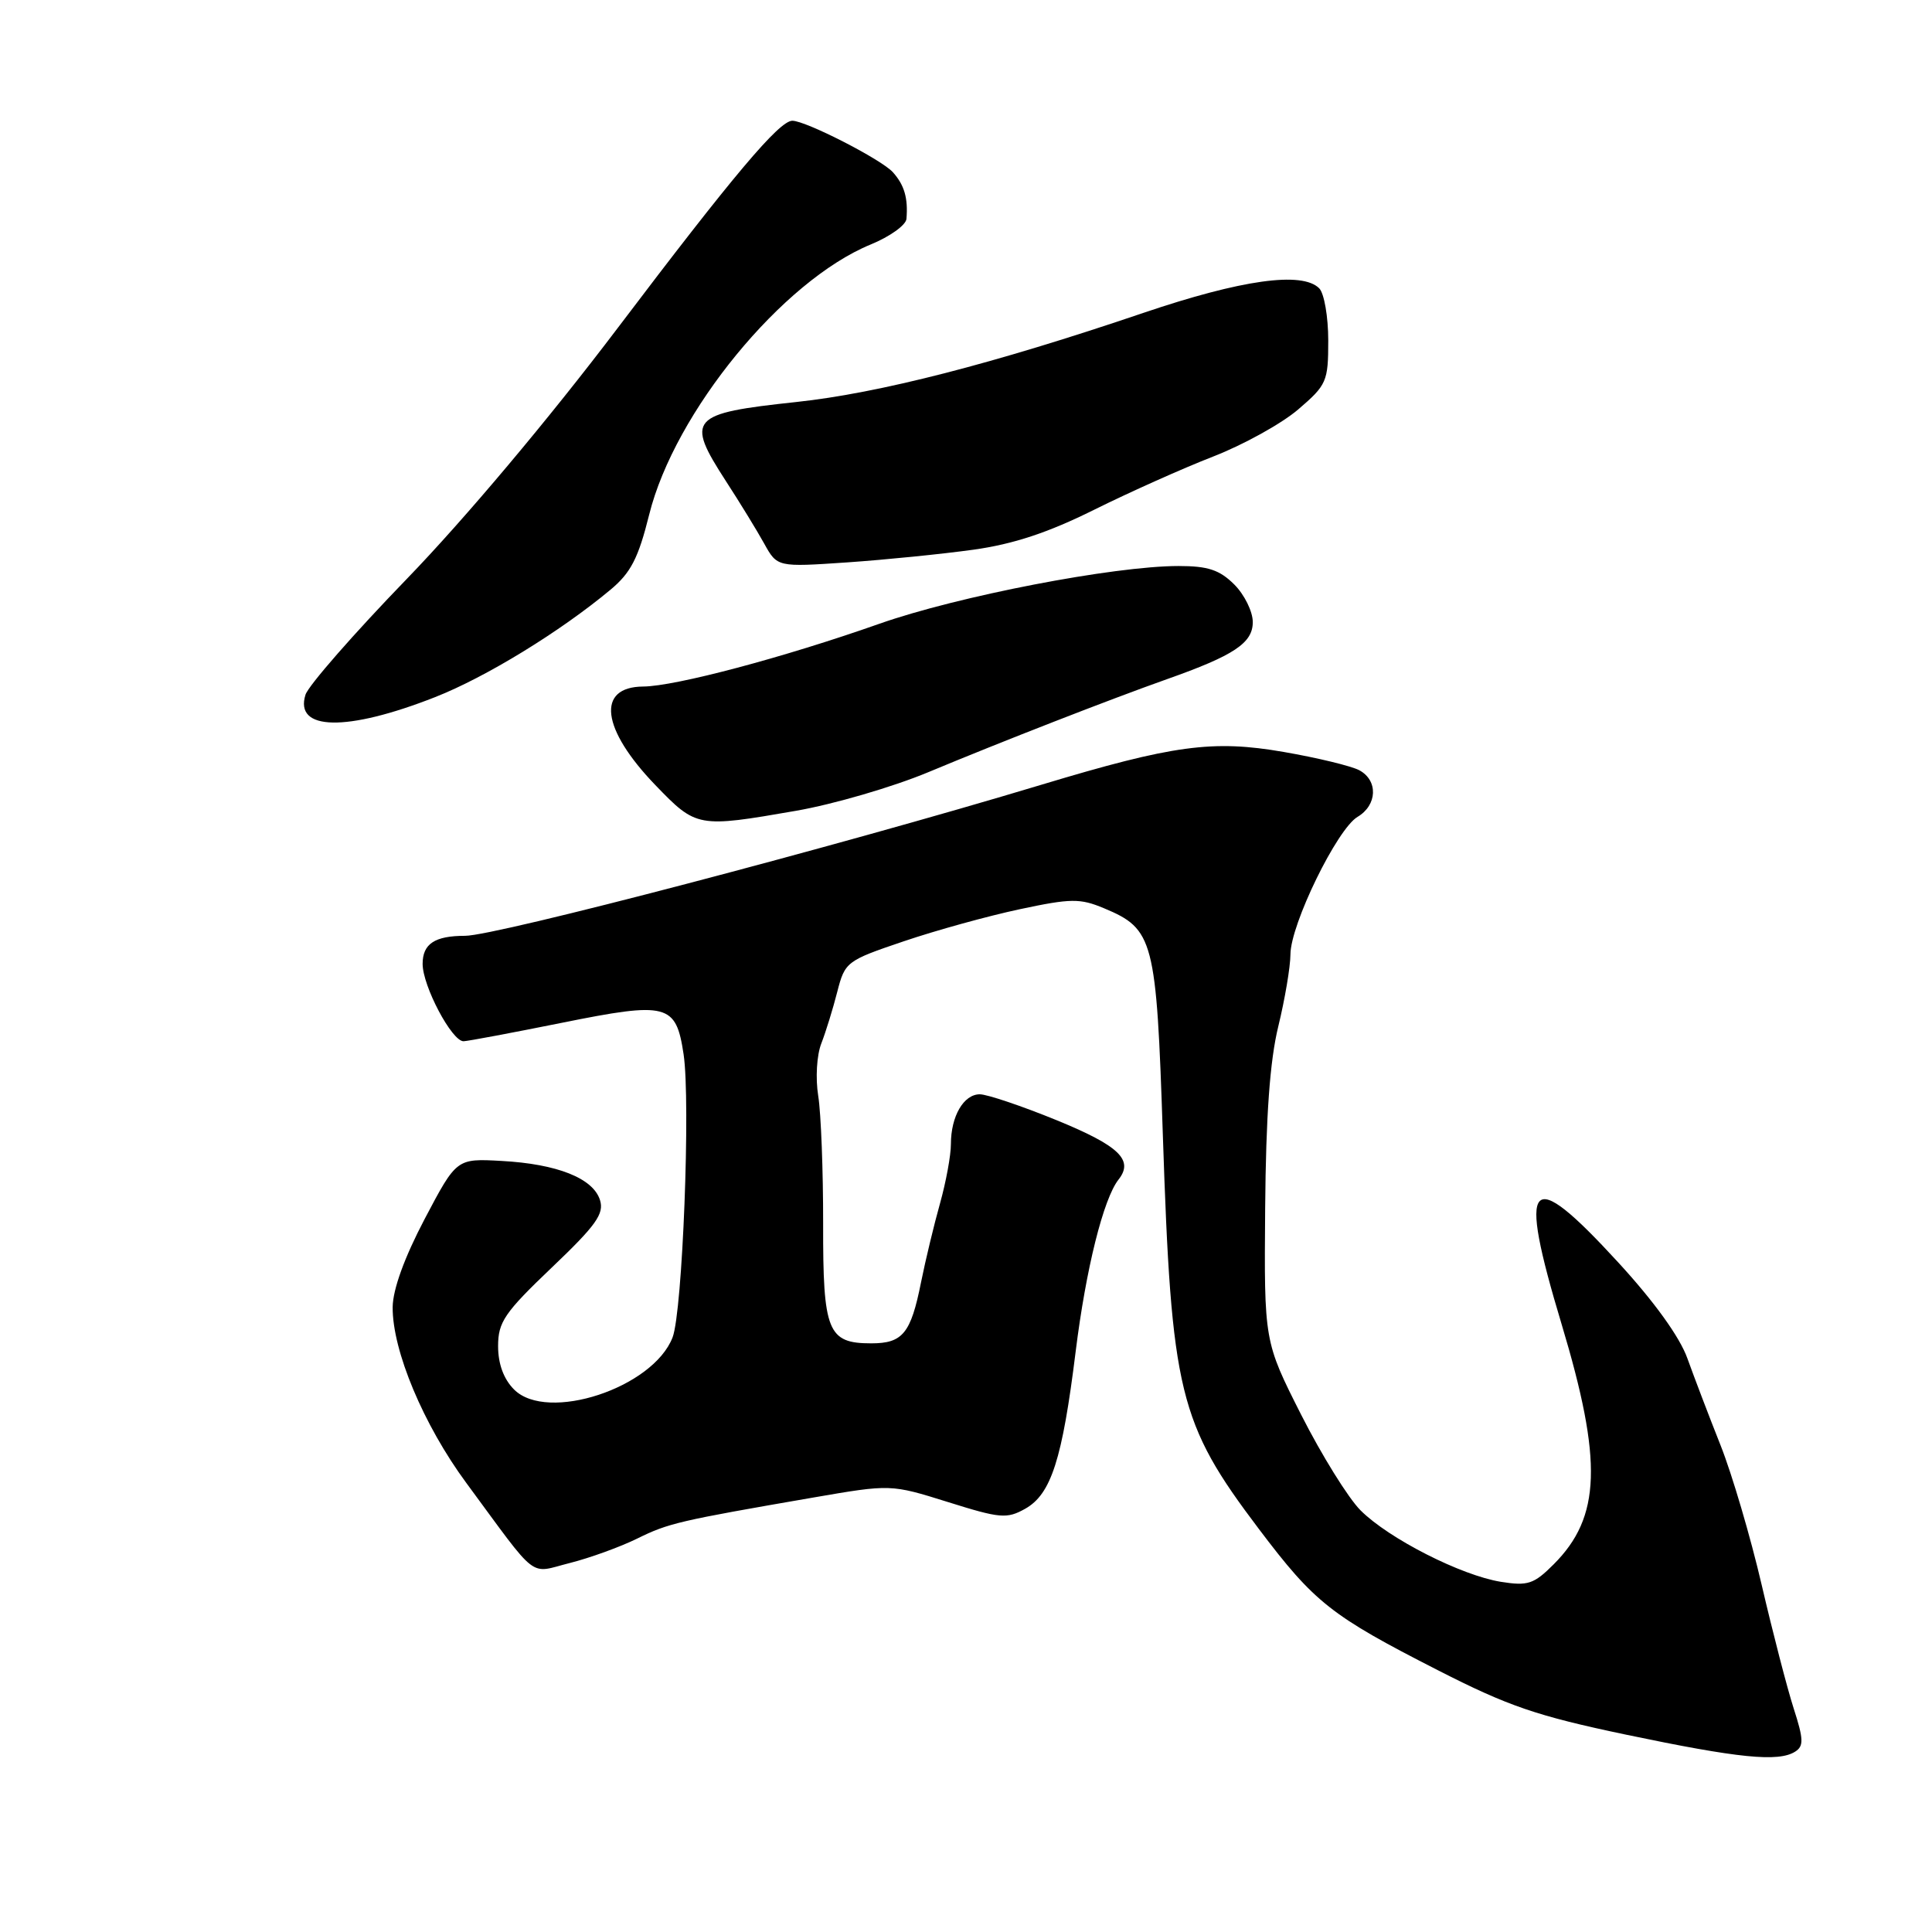 <?xml version="1.0" encoding="UTF-8" standalone="no"?>
<!DOCTYPE svg PUBLIC "-//W3C//DTD SVG 1.1//EN" "http://www.w3.org/Graphics/SVG/1.1/DTD/svg11.dtd" >
<svg xmlns="http://www.w3.org/2000/svg" xmlns:xlink="http://www.w3.org/1999/xlink" version="1.1" viewBox="0 0 256 256">
 <g >
 <path fill="currentColor"
d=" M 237.87 232.10 C 239.02 231.37 238.99 230.46 237.67 226.37 C 236.81 223.69 234.90 216.32 233.43 210.00 C 231.96 203.68 229.51 195.35 227.98 191.50 C 226.45 187.65 224.48 182.47 223.59 180.00 C 222.58 177.16 219.18 172.45 214.40 167.25 C 202.52 154.31 201.04 155.93 206.92 175.46 C 212.38 193.62 212.14 201.02 205.86 207.29 C 203.25 209.90 202.45 210.17 198.88 209.60 C 193.61 208.75 184.03 203.88 180.28 200.13 C 178.65 198.50 175.11 192.79 172.41 187.46 C 167.50 177.75 167.50 177.75 167.64 160.13 C 167.74 147.82 168.27 140.54 169.38 136.00 C 170.25 132.43 170.98 128.14 170.99 126.47 C 171.00 122.49 177.17 109.85 179.88 108.24 C 182.51 106.68 182.63 103.41 180.11 102.06 C 179.06 101.50 174.56 100.41 170.11 99.64 C 160.72 98.01 155.48 98.71 138.00 103.98 C 110.69 112.21 65.71 124.00 61.63 124.00 C 57.61 124.00 56.00 125.06 56.00 127.72 C 56.00 130.67 59.89 138.01 61.43 137.97 C 62.02 137.95 67.87 136.85 74.43 135.53 C 88.47 132.70 89.57 132.98 90.58 139.70 C 91.52 145.97 90.44 173.79 89.12 177.21 C 86.54 183.91 72.52 188.52 68.12 184.12 C 66.74 182.74 66.00 180.73 66.00 178.37 C 66.00 175.18 66.85 173.93 73.10 167.97 C 78.98 162.37 80.08 160.83 79.50 159.01 C 78.59 156.12 73.82 154.23 66.46 153.83 C 60.50 153.50 60.50 153.50 56.28 161.50 C 53.59 166.62 52.06 170.83 52.03 173.20 C 51.98 178.94 56.11 188.80 61.79 196.50 C 71.47 209.63 70.00 208.49 75.49 207.11 C 78.15 206.44 82.17 204.98 84.41 203.88 C 88.59 201.82 89.89 201.52 107.77 198.43 C 118.03 196.66 118.03 196.66 125.61 199.03 C 132.52 201.20 133.41 201.28 135.84 199.92 C 139.28 197.99 140.76 193.39 142.53 179.09 C 143.89 168.13 146.21 158.84 148.21 156.30 C 150.26 153.71 148.30 151.83 140.05 148.45 C 135.40 146.55 130.80 145.00 129.83 145.00 C 127.69 145.00 126.00 147.91 126.00 151.60 C 126.00 153.10 125.35 156.61 124.57 159.41 C 123.78 162.21 122.64 166.94 122.04 169.92 C 120.69 176.69 119.61 178.00 115.45 178.00 C 109.67 178.00 109.04 176.45 109.07 162.16 C 109.08 155.15 108.79 147.53 108.42 145.22 C 108.04 142.85 108.22 139.82 108.83 138.26 C 109.42 136.74 110.37 133.67 110.94 131.43 C 111.96 127.45 112.17 127.29 119.74 124.73 C 124.01 123.28 130.93 121.37 135.11 120.48 C 141.91 119.03 143.11 119.02 146.29 120.35 C 152.87 123.10 153.23 124.47 154.08 150.32 C 155.22 184.59 156.17 188.52 166.81 202.60 C 174.19 212.37 176.35 214.08 190.50 221.30 C 199.86 226.08 203.59 227.36 215.50 229.86 C 230.36 232.97 235.65 233.51 237.87 232.10 Z  M 105.50 107.43 C 110.45 106.57 118.33 104.27 123.00 102.32 C 132.68 98.28 147.08 92.67 154.61 90.00 C 163.53 86.85 166.00 85.20 166.00 82.43 C 166.00 81.04 164.90 78.80 163.55 77.45 C 161.60 75.51 160.06 75.00 156.17 75.00 C 147.60 75.00 126.87 79.00 116.50 82.66 C 103.85 87.12 89.47 90.94 85.22 90.97 C 78.98 91.02 79.68 96.60 86.84 104.03 C 92.28 109.67 92.44 109.70 105.50 107.43 Z  M 57.66 92.37 C 64.38 89.73 74.22 83.70 80.87 78.16 C 83.59 75.90 84.58 73.97 86.02 68.19 C 89.39 54.63 103.67 37.21 115.36 32.40 C 117.91 31.36 120.05 29.82 120.11 29.00 C 120.34 26.25 119.83 24.52 118.32 22.83 C 116.82 21.14 106.77 16.00 104.99 16.00 C 103.25 16.00 97.16 23.23 81.82 43.50 C 72.73 55.51 61.58 68.77 53.93 76.68 C 46.92 83.92 40.87 90.84 40.48 92.05 C 38.96 96.85 45.95 96.98 57.66 92.37 Z  M 128.97 72.84 C 134.29 72.10 138.90 70.57 144.97 67.55 C 149.66 65.22 156.77 62.04 160.76 60.49 C 164.75 58.94 169.81 56.14 172.01 54.26 C 175.80 51.01 176.00 50.56 176.00 45.12 C 176.00 41.97 175.46 38.86 174.80 38.20 C 172.53 35.93 164.49 37.06 151.50 41.46 C 131.65 48.20 116.46 52.10 105.50 53.27 C 91.39 54.78 90.81 55.44 96.20 63.77 C 98.02 66.57 100.29 70.28 101.25 72.01 C 102.99 75.15 102.99 75.15 112.25 74.52 C 117.34 74.17 124.86 73.41 128.97 72.84 Z "/>
</g>
</svg>